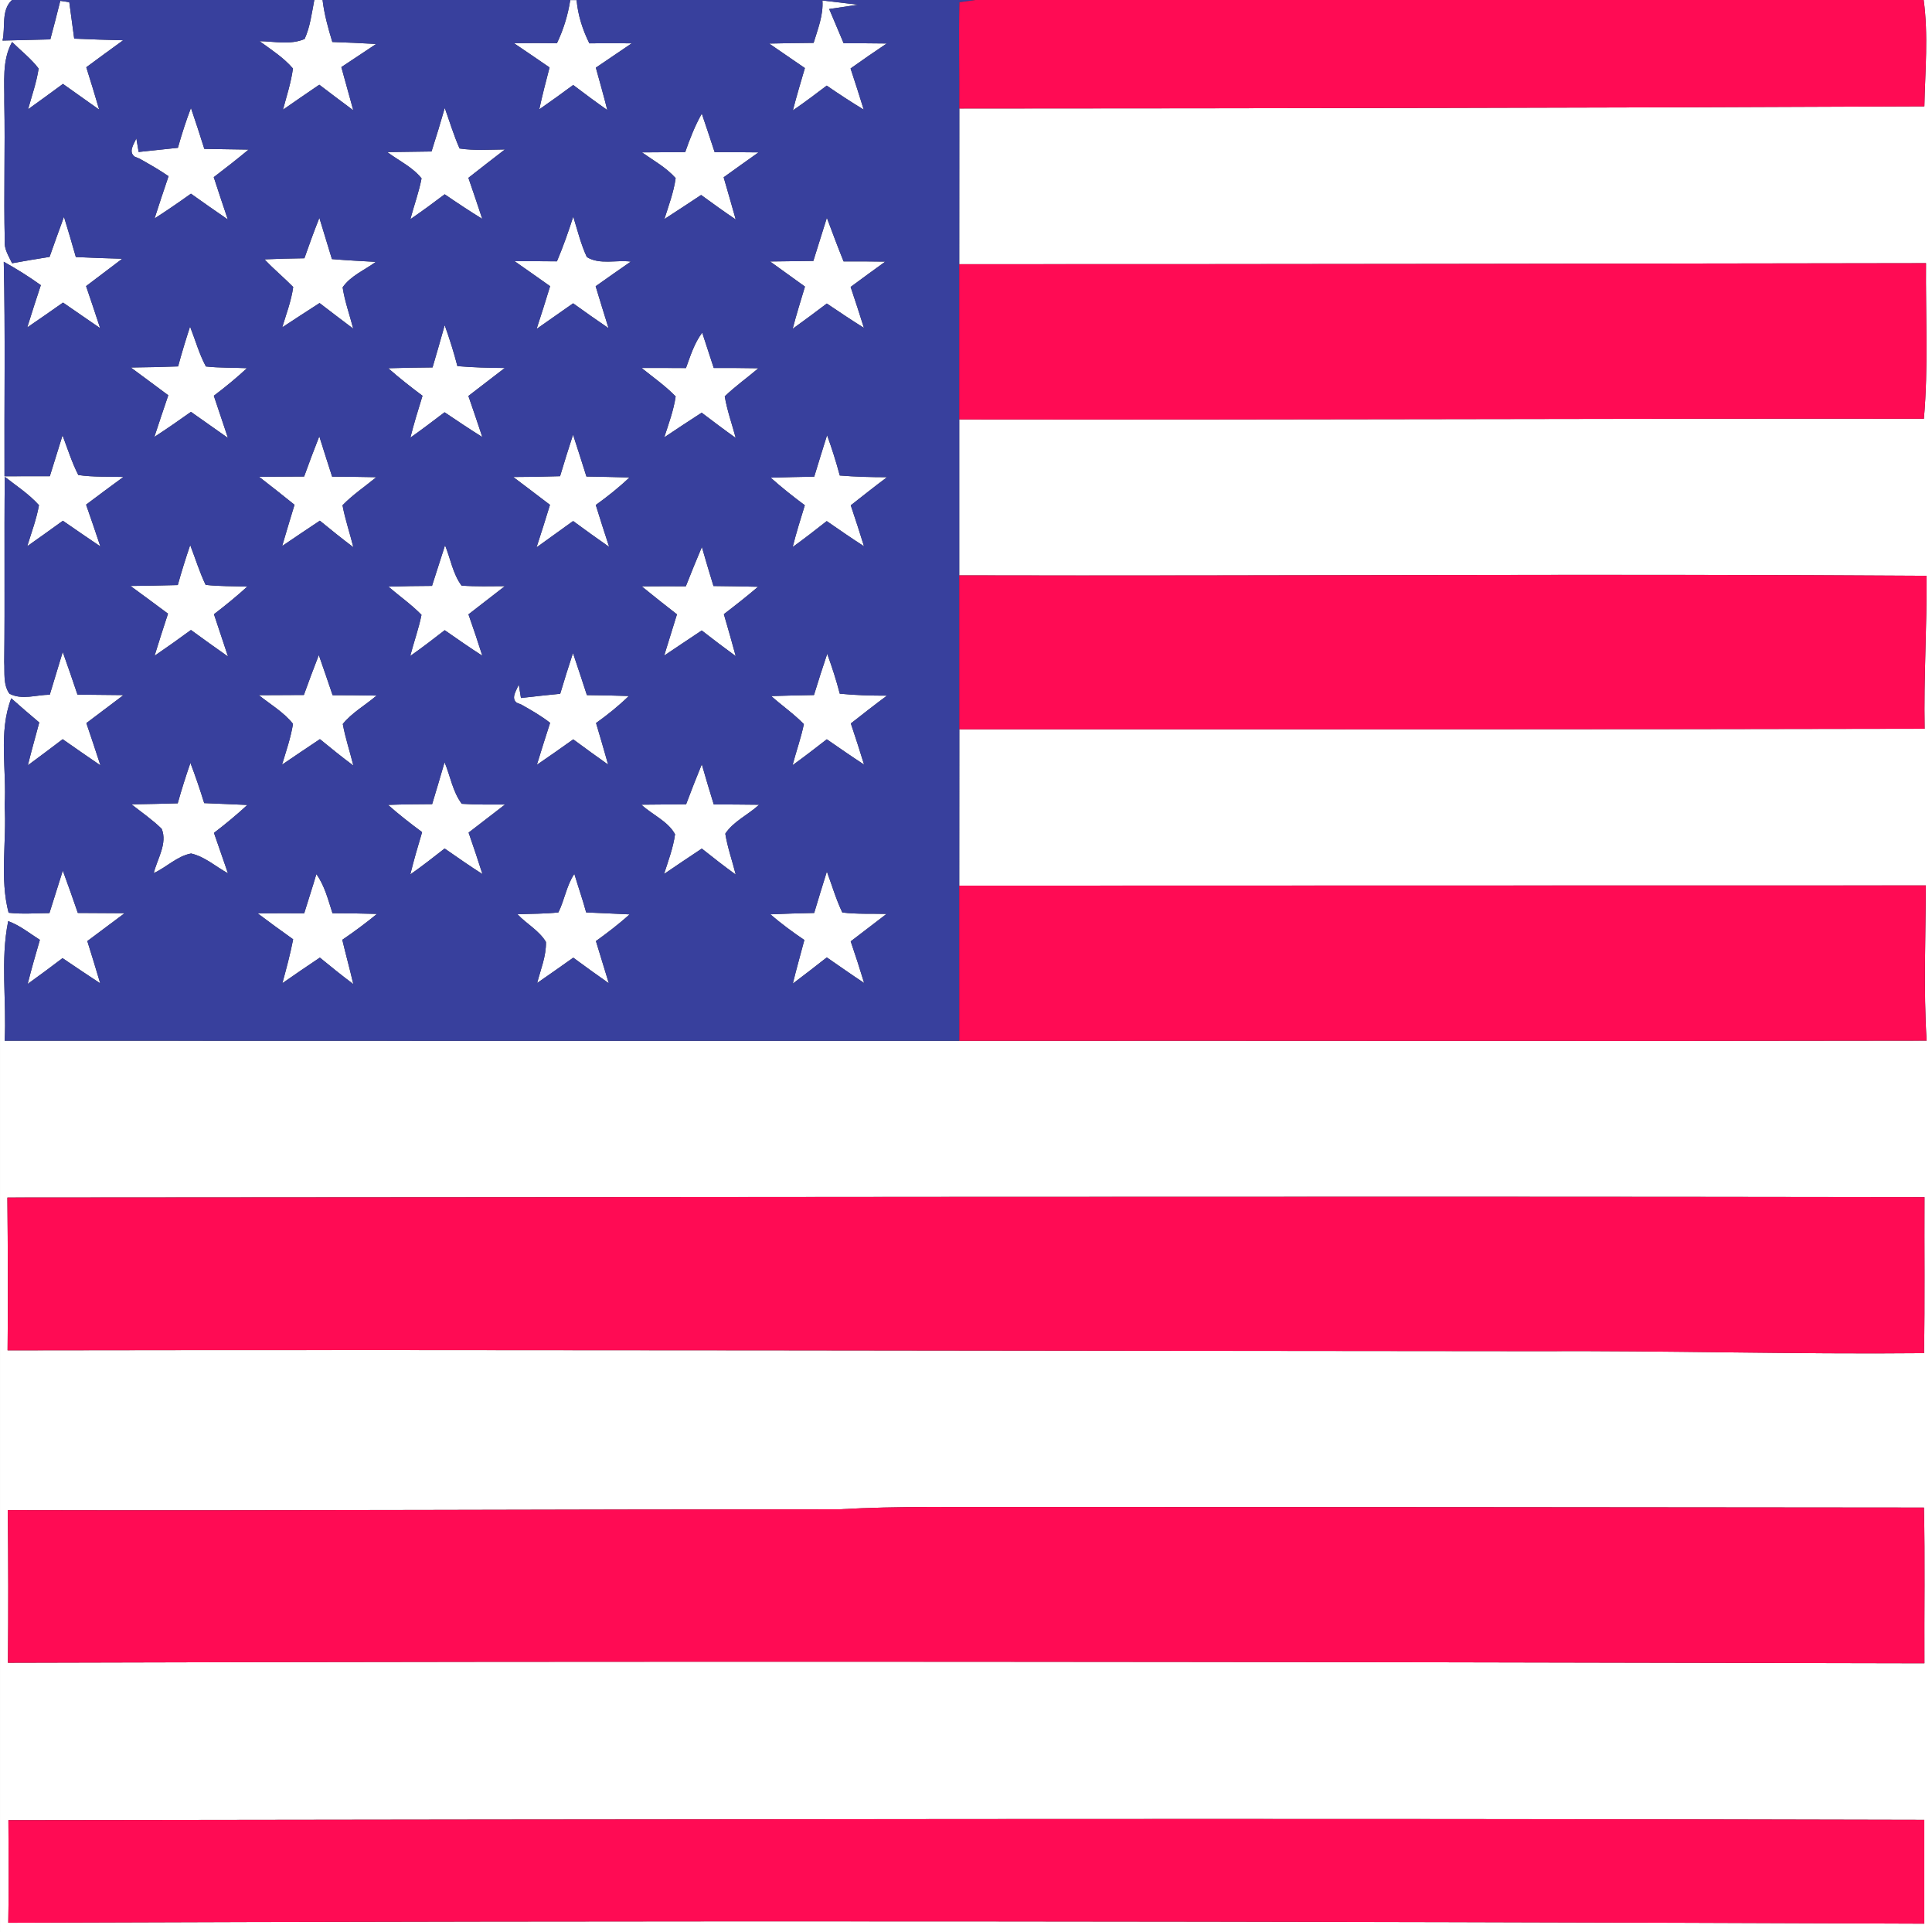 <?xml version="1.0" encoding="UTF-8" standalone="no"?>
<!DOCTYPE svg  PUBLIC '-//W3C//DTD SVG 1.1//EN'  'http://www.w3.org/Graphics/SVG/1.1/DTD/svg11.dtd'>
<svg width="283pt" xmlns="http://www.w3.org/2000/svg" viewBox="0 0 283 283" version="1.1" height="283pt">
 <rect x="0" y="0" width="283" height="283" fill="#333333" stroke="none"/>
 <g id="#ffffffff" fill="#fff">
  <path d="m0 0h1.76c-1.64 1.49-0.93 4-1.39 5.94 2.33-0.05 4.67-0.12 7-0.17 0.5-1.88 1-3.76 1.46-5.65l1.32 0.2c0.23 1.78 0.48 3.56 0.72 5.34 2.39 0.11 4.78 0.18 7.17 0.24-1.8 1.31-3.61 2.62-5.4 3.95 0.65 2.06 1.28 4.13 1.89 6.21-1.78-1.25-3.54-2.51-5.31-3.77-1.7 1.25-3.4 2.49-5.11 3.72 0.55-1.98 1.24-3.93 1.55-5.97-1.11-1.46-2.59-2.6-3.89-3.89-1.51 2.71-1.09 5.89-1.14 8.86 0.14 6.74-0.1 13.49 0.07 20.22-0.14 1.24 0.58 2.27 1.07 3.33 1.82-0.34 3.66-0.64 5.49-0.93 0.7-1.96 1.39-3.92 2.11-5.87 0.6 1.96 1.19 3.92 1.74 5.89 2.27 0.11 4.54 0.19 6.8 0.25-1.77 1.33-3.53 2.67-5.3 4.01 0.7 2.05 1.38 4.1 2.06 6.16-1.82-1.25-3.63-2.5-5.44-3.75-1.74 1.23-3.48 2.44-5.24 3.64 0.64-2.07 1.31-4.13 1.99-6.19-1.74-1.25-3.56-2.39-5.43-3.43 0.24 10.47 0.06 20.95 0.11 31.42 2.21-0.01 4.42-0.01 6.64-0.01 0.62-1.99 1.25-3.98 1.86-5.98 0.74 1.95 1.36 3.95 2.31 5.81 2.19 0.32 4.41 0.22 6.61 0.28-1.83 1.34-3.65 2.69-5.47 4.06 0.71 2.03 1.41 4.08 2.09 6.12-1.84-1.24-3.67-2.5-5.49-3.76-1.73 1.25-3.47 2.5-5.22 3.73 0.61-1.99 1.35-3.95 1.72-6.01-1.45-1.62-3.3-2.82-5.01-4.16-0.1 9.05 0.03 18.09-0.08 27.13 0.09 1.54-0.19 3.3 0.76 4.64 1.82 0.97 3.96 0.16 5.91 0.15 0.63-2.09 1.27-4.17 1.9-6.26 0.74 2.08 1.46 4.16 2.16 6.25 2.25 0.02 4.5 0.04 6.74 0.07-1.81 1.37-3.62 2.74-5.44 4.1 0.7 2.06 1.39 4.12 2.06 6.19-1.86-1.26-3.69-2.55-5.53-3.83-1.69 1.29-3.39 2.56-5.1 3.82 0.52-2.1 1.11-4.18 1.67-6.27-1.38-1.16-2.75-2.34-4.1-3.54-1.92 4.99-0.64 10.49-0.97 15.7 0.32 5.21-0.75 10.65 0.58 15.71 1.98 0.23 3.99 0.06 5.98 0.05 0.65-2.08 1.3-4.15 1.96-6.22 0.76 2.05 1.48 4.12 2.2 6.2 2.28 0.01 4.57 0.02 6.85 0.04l-5.46 4.08c0.64 2.06 1.28 4.12 1.89 6.19-1.85-1.21-3.68-2.45-5.52-3.69-1.69 1.28-3.39 2.55-5.11 3.78 0.55-2.16 1.16-4.31 1.79-6.46-1.52-0.96-2.94-2.13-4.64-2.74-1.17 5.75-0.21 11.68-0.52 17.51 46.61 0 93.23 0.04 139.84 0.02 47.23-0.04 94.46 0.07 141.69-0.03-0.47-7.58-0.13-15.15-0.12-22.73-47.19 0.02-94.39 0-141.58 0.03 0-7.63 0-15.27 0.01-22.9 47.13 0 94.26 0.02 141.4-0.08-0.14-7.47 0.34-14.94 0.28-22.41-47.22-0.32-94.46 0.05-141.69-0.06 0-7.61 0.01-15.23 0-22.84 47.1 0.07 94.2-0.15 141.3-0.1 0.67-7.58 0.24-15.19 0.31-22.79-47.2 0.07-94.4 0.16-141.61 0.15 0.01-7.6 0-15.21 0.01-22.81 47.12-0.02 94.24-0.09 141.36-0.31 0.11-5.19 0.6-10.41-0.1-15.58h1.22v283h-283v-283m1.08 175.42c0.07 7.46 0.11 14.92 0.03 22.38 74.63-0.12 149.26 0.08 223.89 0.12 18.95-0.1 37.88 0.48 56.83 0.29 0.14-7.62 0.03-15.24 0.07-22.85-93.6-0.15-187.21 0.02-280.82 0.06m0.06 45.78c0.08 7.46 0.09 14.91 0.02 22.36 93.58-0.27 187.16-0.14 280.73 0.08-0.04-7.6 0.1-15.21-0.07-22.81-44.27-0.04-88.54-0.09-132.81-0.08-8.68 0.04-17.36-0.17-26.03 0.33-40.61 0-81.23 0.22-121.84 0.12m0.09 45.42c0.03 5.01 0.08 10.02-0.02 15.03 93.55-0.35 187.1-0.24 280.66 0.13-0.01-5.07 0.01-10.14 0-15.21-93.55-0.25-187.09-0.07-280.64 0.05z"/>
  <path d="m46.04 0h1.21c0.25 2.1 0.82 4.14 1.43 6.15 2.14 0.08 4.28 0.16 6.42 0.29-1.7 1.13-3.41 2.26-5.1 3.39 0.58 2.11 1.17 4.22 1.75 6.33-1.67-1.24-3.33-2.49-4.98-3.75-1.78 1.21-3.55 2.43-5.32 3.66 0.53-2 1.19-3.98 1.46-6.04-1.38-1.61-3.2-2.76-4.89-4 2.19 0.03 4.52 0.58 6.6-0.32 0.82-1.8 1.04-3.79 1.42-5.71z"/>
  <path d="m83.53 0.01h0.93c0.2 2.22 0.88 4.35 1.87 6.34 2.07-0.04 4.13-0.03 6.2 0-1.75 1.19-3.5 2.37-5.25 3.56 0.57 2.07 1.16 4.13 1.68 6.21-1.7-1.19-3.35-2.42-5-3.67-1.64 1.21-3.29 2.41-4.97 3.57 0.45-2.06 0.97-4.1 1.51-6.14-1.73-1.2-3.47-2.37-5.21-3.55 2.1-0.03 4.19-0.03 6.29 0 0.96-2 1.61-4.13 1.95-6.32z"/>
  <path d="m119.18 6.28c0.61-2.03 1.44-4.05 1.29-6.21l5.25 0.62-4.26 0.63c0.71 1.67 1.41 3.35 2.12 5.02 2.1-0.01 4.21 0 6.31 0.03-1.78 1.19-3.55 2.41-5.3 3.66 0.66 2 1.31 4.01 1.93 6.03-1.85-1.12-3.65-2.3-5.42-3.52-1.63 1.24-3.27 2.47-4.96 3.63 0.54-2.08 1.15-4.14 1.76-6.2-1.75-1.2-3.49-2.39-5.23-3.59 2.17-0.05 4.34-0.08 6.51-0.1z"/>
  <path d="m26.06 21.65c0.55-1.97 1.18-3.92 1.91-5.84 0.68 1.99 1.33 3.99 1.96 6 2.16 0.04 4.33 0.06 6.49 0.1-1.67 1.38-3.38 2.73-5.11 4.04 0.67 2.07 1.36 4.13 2.06 6.2-1.81-1.25-3.62-2.5-5.4-3.78-1.75 1.25-3.52 2.47-5.33 3.63 0.67-2.07 1.35-4.14 2.05-6.19-1.36-0.94-2.79-1.75-4.23-2.56l-0.72-0.3c-1.01-0.72-0.09-1.88 0.23-2.69l0.34 2c1.91-0.21 3.83-0.41 5.75-0.61z"/>
  <path d="m65.15 15.81c0.71 1.98 1.31 4.01 2.17 5.94 2.2 0.33 4.43 0.16 6.64 0.14-1.79 1.37-3.57 2.77-5.35 4.16 0.69 2 1.37 4 2.03 6.01-1.87-1.15-3.69-2.36-5.5-3.6-1.65 1.25-3.32 2.47-5.03 3.65 0.53-2 1.25-3.95 1.64-5.98-1.32-1.66-3.34-2.6-5.02-3.85 2.16-0.04 4.32-0.07 6.48-0.09 0.68-2.12 1.33-4.25 1.94-6.38z"/>
  <path d="m100.37 22.28c0.67-1.93 1.42-3.85 2.43-5.64 0.64 1.88 1.26 3.76 1.88 5.64 2.14 0.01 4.29 0.01 6.43 0.04-1.7 1.21-3.41 2.42-5.11 3.65 0.59 2.06 1.2 4.11 1.77 6.18-1.72-1.16-3.4-2.37-5.07-3.59-1.79 1.18-3.58 2.37-5.38 3.53 0.62-1.98 1.37-3.94 1.65-6-1.39-1.56-3.25-2.58-4.94-3.77 2.11-0.02 4.22-0.03 6.34-0.04z"/>
  <path d="m46.78 31.91c0.62 2.01 1.23 4.03 1.84 6.04 2.14 0.18 4.29 0.29 6.43 0.41-1.63 1.2-3.69 2.03-4.86 3.73 0.31 2.06 1.03 4.03 1.55 6.05-1.65-1.24-3.29-2.49-4.93-3.75-1.83 1.17-3.65 2.37-5.47 3.56 0.59-1.95 1.33-3.88 1.61-5.91-1.36-1.39-2.87-2.62-4.2-4.05 1.95-0.09 3.9-0.13 5.84-0.16 0.69-1.99 1.42-3.97 2.19-5.92z"/>
  <path d="m81.58 38.28c0.91-2.14 1.68-4.33 2.39-6.55 0.62 1.99 1.11 4.03 1.99 5.92 1.87 1.17 4.33 0.39 6.44 0.67-1.73 1.19-3.44 2.4-5.15 3.61 0.61 2.05 1.26 4.09 1.89 6.14-1.75-1.19-3.48-2.41-5.19-3.64-1.79 1.25-3.57 2.49-5.35 3.75 0.69-2.08 1.34-4.17 1.98-6.26-1.73-1.22-3.46-2.45-5.2-3.66 2.07-0.01 4.13 0 6.2 0.02z"/>
  <path d="m119.14 38.22c0.66-2.11 1.33-4.21 1.98-6.32 0.8 2.14 1.59 4.27 2.45 6.39 2.03-0.01 4.07 0 6.11 0.03-1.7 1.23-3.4 2.46-5.08 3.71 0.67 1.99 1.32 3.99 1.95 6-1.84-1.15-3.64-2.36-5.44-3.57-1.66 1.25-3.32 2.5-5 3.7 0.54-2.07 1.18-4.12 1.8-6.18-1.71-1.22-3.41-2.45-5.11-3.68 2.11-0.03 4.22-0.06 6.34-0.08z"/>
  <path d="m27.84 47.84c0.77 1.95 1.33 4 2.32 5.84 2 0.22 4.02 0.16 6.02 0.25-1.55 1.43-3.17 2.77-4.86 4.04 0.68 2.06 1.37 4.12 2.07 6.18-1.81-1.27-3.62-2.54-5.42-3.82-1.77 1.26-3.54 2.49-5.36 3.67 0.67-2.04 1.35-4.07 2.04-6.1-1.83-1.36-3.65-2.72-5.49-4.07 2.31-0.03 4.62-0.07 6.93-0.16 0.53-1.96 1.12-3.9 1.75-5.83z"/>
  <path d="m63.36 53.82c0.61-2.06 1.2-4.13 1.78-6.19 0.7 1.97 1.34 3.97 1.86 6 2.31 0.19 4.62 0.26 6.94 0.27-1.78 1.36-3.55 2.74-5.33 4.1 0.69 2.01 1.38 4.01 2.04 6.02-1.87-1.17-3.7-2.4-5.53-3.63-1.66 1.26-3.32 2.52-5.01 3.72 0.52-2.07 1.15-4.1 1.78-6.14-1.72-1.28-3.41-2.61-5.02-4.03 2.16-0.07 4.33-0.1 6.49-0.12z"/>
  <path d="m100.48 53.91c0.65-1.78 1.22-3.65 2.38-5.18 0.57 1.71 1.13 3.44 1.69 5.17 2.18-0.01 4.36 0 6.54 0.04-1.63 1.39-3.39 2.63-4.93 4.12 0.35 2.08 1.07 4.06 1.61 6.09-1.69-1.2-3.34-2.45-4.99-3.7-1.84 1.18-3.66 2.4-5.48 3.61 0.64-1.98 1.37-3.93 1.67-5.99-1.51-1.56-3.31-2.81-4.99-4.17 2.17-0.01 4.33 0 6.5 0.01z"/>
  <path d="m46.77 63.91c0.62 1.97 1.24 3.94 1.88 5.91 2.16 0.01 4.31 0.03 6.47 0.08-1.65 1.36-3.46 2.57-4.95 4.11 0.39 2.09 1.08 4.09 1.59 6.15-1.67-1.26-3.3-2.57-4.91-3.89-1.85 1.22-3.68 2.47-5.52 3.71 0.59-2.02 1.2-4.03 1.81-6.04-1.72-1.39-3.45-2.75-5.19-4.1 2.2-0.02 4.4-0.02 6.6-0.04 0.71-1.98 1.45-3.94 2.22-5.89z"/>
  <path d="m82.04 69.75c0.6-2.03 1.25-4.06 1.9-6.08 0.66 2.04 1.32 4.08 1.96 6.13 2.1 0.04 4.2 0.07 6.3 0.14-1.54 1.47-3.21 2.79-4.93 4.03 0.63 2.05 1.29 4.09 1.96 6.14-1.78-1.24-3.54-2.51-5.28-3.79-1.79 1.28-3.58 2.57-5.36 3.86 0.68-2.07 1.33-4.15 1.97-6.23-1.8-1.36-3.58-2.74-5.38-4.08 2.29-0.01 4.57-0.04 6.86-0.12z"/>
  <path d="m121.15 63.74c0.7 1.94 1.33 3.91 1.86 5.91 2.3 0.19 4.61 0.25 6.92 0.25-1.8 1.35-3.55 2.73-5.31 4.12 0.67 1.99 1.32 3.99 1.94 6-1.85-1.19-3.65-2.44-5.46-3.69-1.64 1.29-3.3 2.58-4.99 3.8 0.52-2.06 1.15-4.09 1.78-6.12-1.72-1.28-3.4-2.61-5-4.04 2.12-0.07 4.25-0.11 6.38-0.15 0.62-2.03 1.24-4.06 1.88-6.08z"/>
  <path d="m27.86 79.84c0.75 1.94 1.36 3.95 2.26 5.83 2.02 0.23 4.06 0.18 6.1 0.26-1.57 1.42-3.2 2.76-4.88 4.04 0.68 2.07 1.37 4.13 2.06 6.2-1.82-1.28-3.63-2.57-5.43-3.89-1.76 1.29-3.53 2.55-5.33 3.78 0.64-2.07 1.29-4.12 1.97-6.17-1.83-1.35-3.65-2.72-5.5-4.06 2.31-0.03 4.62-0.06 6.93-0.13 0.55-1.97 1.16-3.93 1.82-5.86z"/>
  <path d="m63.28 85.82c0.64-1.99 1.27-3.97 1.91-5.95 0.8 1.96 1.14 4.19 2.42 5.91 2.11 0.15 4.22 0.09 6.34 0.08-1.78 1.38-3.55 2.76-5.33 4.13 0.7 2.01 1.39 4.03 2.03 6.06-1.87-1.2-3.69-2.47-5.51-3.74-1.66 1.29-3.33 2.57-5.05 3.78 0.52-2.02 1.24-3.98 1.65-6.03-1.48-1.52-3.24-2.74-4.84-4.13 2.13-0.07 4.25-0.1 6.38-0.11z"/>
  <path d="m100.46 85.88c0.76-1.93 1.54-3.85 2.35-5.76 0.55 1.91 1.11 3.82 1.7 5.72 2.17 0.03 4.35 0.05 6.53 0.11-1.63 1.39-3.31 2.71-5.01 4.01 0.59 2.05 1.19 4.09 1.74 6.15-1.68-1.22-3.34-2.48-4.98-3.76-1.85 1.22-3.67 2.46-5.5 3.68 0.62-2.01 1.25-4.03 1.87-6.04-1.73-1.35-3.46-2.71-5.16-4.1 2.15-0.02 4.31-0.02 6.46-0.01z"/>
  <path d="m46.7 95.95c0.69 1.95 1.35 3.92 2.02 5.88 2.15 0 4.3 0.02 6.44 0.06-1.63 1.4-3.59 2.48-4.95 4.16 0.38 2.07 1.05 4.06 1.55 6.09-1.67-1.24-3.29-2.55-4.9-3.87-1.86 1.23-3.7 2.49-5.55 3.74 0.6-1.98 1.28-3.94 1.61-5.98-1.37-1.72-3.31-2.85-5.01-4.2 2.2-0.01 4.4-0.01 6.6-0.03 0.71-1.96 1.43-3.91 2.19-5.85z"/>
  <path d="m82.06 101.62c0.59-2 1.22-3.98 1.87-5.96 0.69 2.05 1.37 4.1 2.04 6.16 2.05 0.02 4.09 0.06 6.14 0.13-1.49 1.45-3.11 2.75-4.8 3.96 0.6 2.03 1.2 4.05 1.77 6.09-1.72-1.21-3.42-2.45-5.11-3.7-1.77 1.26-3.54 2.51-5.33 3.73 0.64-2.06 1.27-4.11 1.94-6.15-1.32-1.03-2.77-1.86-4.23-2.68l-0.66-0.26c-0.93-0.72 0.04-1.88 0.29-2.7l0.33 2c1.92-0.22 3.83-0.43 5.75-0.62z"/>
  <path d="m119.23 101.81c0.62-2.02 1.26-4.03 1.94-6.04 0.7 1.92 1.33 3.86 1.84 5.84 2.29 0.23 4.6 0.29 6.91 0.29-1.79 1.32-3.54 2.7-5.29 4.07 0.67 2 1.32 4.01 1.94 6.03-1.84-1.2-3.65-2.46-5.46-3.71-1.66 1.29-3.32 2.57-5.02 3.8 0.53-2.01 1.24-3.98 1.66-6.02-1.47-1.51-3.21-2.71-4.78-4.11 2.08-0.07 4.17-0.11 6.26-0.15z"/>
  <path d="m27.89 111.75c0.74 1.94 1.41 3.91 2.02 5.89 2.1 0.1 4.21 0.16 6.32 0.27-1.56 1.44-3.2 2.8-4.89 4.09 0.69 1.97 1.37 3.95 2.05 5.92-1.78-0.97-3.38-2.44-5.4-2.9-2.05 0.38-3.6 2.02-5.47 2.87 0.5-2.06 2.05-4.35 1.16-6.49-1.36-1.33-2.93-2.41-4.42-3.58 2.26-0.04 4.51-0.08 6.77-0.15 0.56-1.99 1.18-3.96 1.86-5.92z"/>
  <path d="m63.3 117.79c0.62-2.05 1.23-4.09 1.82-6.14 0.84 2.02 1.19 4.33 2.52 6.09 2.11 0.15 4.22 0.1 6.33 0.11-1.78 1.36-3.55 2.74-5.33 4.11 0.7 2.02 1.38 4.04 2.03 6.08-1.88-1.2-3.71-2.48-5.54-3.75-1.65 1.3-3.31 2.58-5.03 3.8 0.51-2.09 1.12-4.15 1.73-6.2-1.72-1.27-3.4-2.58-4.99-3.99 2.16-0.08 4.31-0.1 6.46-0.11z"/>
  <path d="m102.8 111.95c0.56 1.96 1.14 3.93 1.75 5.88 2.22 0.01 4.43 0.02 6.64 0.05-1.58 1.46-3.77 2.43-4.95 4.24 0.33 2.04 1.03 3.99 1.53 5.99-1.69-1.22-3.34-2.51-4.97-3.81-1.86 1.22-3.69 2.48-5.53 3.72 0.61-1.92 1.34-3.82 1.61-5.82-1.05-1.92-3.35-2.86-4.93-4.33 2.18-0.03 4.37-0.04 6.55-0.06 0.74-1.96 1.5-3.92 2.3-5.86z"/>
  <path d="m46.34 128.04c1.21 1.68 1.73 3.77 2.36 5.73 2.18 0.01 4.35 0.03 6.52 0.1-1.63 1.34-3.33 2.6-5.08 3.79 0.51 2.17 1.11 4.32 1.61 6.49-1.67-1.25-3.29-2.56-4.9-3.88-1.85 1.23-3.67 2.49-5.49 3.75 0.58-2.13 1.16-4.26 1.58-6.43-1.75-1.24-3.48-2.51-5.2-3.8 2.27-0.02 4.55-0.02 6.82-0.01 0.58-1.92 1.22-3.82 1.78-5.74z"/>
  <path d="m81.79 133.65c0.9-1.8 1.21-4 2.34-5.64 0.56 1.89 1.22 3.74 1.73 5.64 2.12 0.11 4.24 0.17 6.37 0.29-1.57 1.4-3.23 2.68-4.94 3.91 0.63 2.06 1.27 4.12 1.89 6.18-1.75-1.23-3.49-2.48-5.21-3.75-1.75 1.25-3.52 2.48-5.29 3.71 0.51-1.98 1.34-3.94 1.29-6.01-1-1.69-2.86-2.65-4.17-4.06 1.99-0.08 4-0.05 5.99-0.27z"/>
  <path d="m121.12 127.66c0.74 2 1.34 4.07 2.26 6 2.15 0.27 4.32 0.15 6.48 0.21l-5.25 4.02c0.69 2.02 1.35 4.05 1.97 6.1-1.84-1.22-3.65-2.49-5.47-3.75-1.65 1.29-3.3 2.58-4.98 3.84 0.52-2.14 1.13-4.26 1.69-6.39-1.73-1.16-3.4-2.41-4.98-3.76 2.14-0.1 4.28-0.15 6.42-0.2 0.6-2.03 1.23-4.05 1.86-6.07z"/>
 </g>
 <g id="#38409dff">
  <path d="m1.76 0h44.28c-0.38 1.92-0.6 3.91-1.42 5.71-2.08 0.9-4.41 0.35-6.6 0.32 1.69 1.24 3.51 2.39 4.89 4-0.27 2.06-0.93 4.04-1.46 6.04 1.77-1.23 3.54-2.45 5.32-3.66 1.65 1.26 3.31 2.51 4.98 3.75-0.58-2.11-1.17-4.22-1.75-6.33 1.69-1.13 3.4-2.26 5.1-3.39-2.14-0.13-4.28-0.21-6.42-0.29-0.61-2.01-1.18-4.05-1.43-6.15h95.65l-2.36 0.33c-0.12 5.19 0.01 10.37-0.02 15.56-0.01 7.6 0 15.21-0.01 22.81v22.74c0.01 7.61 0 15.23 0 22.84 0 7.52 0 15.03 0.01 22.55-0.01 7.63-0.01 15.27-0.01 22.9 0.01 7.58-0.01 15.16 0.01 22.73-46.61 0.02-93.23-0.02-139.84-0.02 0.31-5.83-0.65-11.76 0.52-17.51 1.7 0.61 3.12 1.78 4.64 2.74-0.63 2.15-1.24 4.3-1.79 6.46 1.72-1.23 3.42-2.5 5.11-3.78 1.84 1.24 3.67 2.48 5.52 3.69-0.61-2.07-1.25-4.13-1.89-6.19l5.46-4.08c-2.28-0.02-4.57-0.03-6.85-0.04-0.72-2.08-1.44-4.15-2.2-6.2-0.66 2.07-1.31 4.14-1.96 6.22-1.99 0.01-4 0.18-5.98-0.05-1.33-5.06-0.26-10.5-0.58-15.71 0.33-5.21-0.95-10.71 0.97-15.7 1.35 1.2 2.72 2.38 4.1 3.54-0.56 2.09-1.15 4.17-1.67 6.27 1.71-1.26 3.41-2.53 5.1-3.82 1.84 1.28 3.67 2.57 5.53 3.83-0.67-2.07-1.36-4.13-2.06-6.19 1.82-1.36 3.63-2.73 5.44-4.1-2.24-0.03-4.49-0.05-6.74-0.07-0.7-2.09-1.42-4.17-2.16-6.25-0.63 2.09-1.27 4.17-1.9 6.26-1.95 0.01-4.09 0.82-5.91-0.15-0.95-1.34-0.67-3.1-0.76-4.64 0.11-9.04-0.02-18.08 0.08-27.13 1.71 1.34 3.56 2.54 5.01 4.16-0.37 2.06-1.11 4.02-1.72 6.01 1.75-1.23 3.49-2.48 5.22-3.73 1.82 1.26 3.65 2.52 5.49 3.76-0.68-2.04-1.38-4.09-2.09-6.12 1.82-1.37 3.64-2.72 5.47-4.06-2.2-0.06-4.42 0.04-6.61-0.28-0.95-1.86-1.57-3.86-2.31-5.81-0.61 2-1.24 3.99-1.86 5.98-2.22 0-4.43 0-6.64 0.01-0.05-10.47 0.13-20.95-0.11-31.42 1.87 1.04 3.69 2.18 5.43 3.43-0.68 2.06-1.35 4.12-1.99 6.19 1.76-1.2 3.5-2.41 5.24-3.64 1.81 1.25 3.62 2.5 5.44 3.75-0.68-2.06-1.36-4.11-2.06-6.16 1.77-1.34 3.53-2.68 5.3-4.01-2.26-0.06-4.53-0.14-6.8-0.25-0.55-1.97-1.14-3.93-1.74-5.89-0.72 1.95-1.41 3.91-2.11 5.87-1.83 0.29-3.67 0.59-5.49 0.93-0.49-1.06-1.21-2.09-1.07-3.33-0.17-6.73 0.07-13.48-0.07-20.22 0.05-2.97-0.37-6.15 1.14-8.86 1.3 1.29 2.78 2.43 3.89 3.89-0.31 2.04-1 3.99-1.55 5.97 1.71-1.23 3.41-2.47 5.11-3.72 1.77 1.26 3.53 2.52 5.31 3.77-0.61-2.08-1.24-4.15-1.89-6.21 1.79-1.33 3.6-2.64 5.4-3.95-2.39-0.06-4.78-0.13-7.17-0.24-0.24-1.78-0.49-3.56-0.72-5.34l-1.32-0.2c-0.46 1.89-0.96 3.77-1.46 5.65-2.33 0.05-4.67 0.12-7 0.17 0.46-1.94-0.25-4.45 1.39-5.94m81.77 0.01c-0.34 2.19-0.99 4.32-1.95 6.32-2.1-0.03-4.19-0.03-6.29 0 1.74 1.18 3.48 2.35 5.21 3.55-0.54 2.04-1.06 4.08-1.51 6.14 1.68-1.16 3.33-2.36 4.97-3.57 1.65 1.25 3.3 2.48 5 3.67-0.52-2.08-1.11-4.14-1.68-6.21 1.75-1.19 3.5-2.37 5.25-3.56-2.07-0.03-4.13-0.04-6.2 0-0.99-1.99-1.67-4.12-1.87-6.34h-0.93m35.65 6.27c-2.17 0.02-4.34 0.05-6.51 0.1 1.74 1.2 3.48 2.39 5.23 3.59-0.61 2.06-1.22 4.12-1.76 6.2 1.69-1.16 3.33-2.39 4.96-3.63 1.77 1.22 3.57 2.4 5.42 3.52-0.62-2.02-1.27-4.03-1.93-6.03 1.75-1.25 3.52-2.47 5.3-3.66-2.1-0.03-4.21-0.04-6.31-0.03-0.71-1.67-1.41-3.35-2.12-5.02l4.26-0.63-5.25-0.62c0.15 2.16-0.68 4.18-1.29 6.21m-93.12 15.37c-1.92 0.2-3.84 0.4-5.75 0.61l-0.34-2c-0.32 0.81-1.24 1.97-0.23 2.69l0.72 0.3c1.44 0.81 2.87 1.62 4.23 2.56-0.7 2.05-1.38 4.12-2.05 6.19 1.81-1.16 3.58-2.38 5.33-3.63 1.78 1.28 3.59 2.53 5.4 3.78-0.7-2.07-1.39-4.13-2.06-6.2 1.73-1.31 3.44-2.66 5.11-4.04-2.16-0.04-4.33-0.06-6.49-0.1-0.63-2.01-1.28-4.01-1.96-6-0.73 1.92-1.36 3.87-1.91 5.84m39.09-5.84c-0.61 2.13-1.26 4.26-1.94 6.38-2.16 0.02-4.32 0.05-6.48 0.09 1.68 1.25 3.7 2.19 5.02 3.85-0.39 2.03-1.11 3.98-1.64 5.98 1.71-1.18 3.38-2.4 5.03-3.65 1.81 1.24 3.63 2.45 5.5 3.6-0.66-2.01-1.34-4.01-2.03-6.01 1.78-1.39 3.56-2.79 5.35-4.16-2.21 0.02-4.44 0.19-6.64-0.14-0.86-1.93-1.46-3.96-2.17-5.94m35.22 6.47c-2.12 0.01-4.23 0.02-6.34 0.04 1.69 1.19 3.55 2.21 4.94 3.77-0.28 2.06-1.03 4.02-1.65 6 1.8-1.16 3.59-2.35 5.38-3.53 1.67 1.22 3.35 2.43 5.07 3.59-0.57-2.07-1.18-4.12-1.77-6.18 1.7-1.23 3.41-2.44 5.11-3.65-2.14-0.03-4.29-0.03-6.43-0.04-0.62-1.88-1.24-3.76-1.88-5.64-1.01 1.79-1.76 3.71-2.43 5.64m-53.59 9.63c-0.77 1.95-1.5 3.93-2.19 5.92-1.94 0.03-3.89 0.07-5.84 0.16 1.33 1.43 2.84 2.66 4.2 4.05-0.28 2.03-1.02 3.96-1.61 5.91 1.82-1.19 3.64-2.39 5.47-3.56 1.64 1.26 3.28 2.51 4.93 3.75-0.52-2.02-1.24-3.99-1.55-6.05 1.17-1.7 3.23-2.53 4.86-3.73-2.14-0.12-4.29-0.23-6.43-0.41-0.61-2.01-1.22-4.03-1.84-6.04m34.8 6.37c-2.07-0.02-4.13-0.03-6.2-0.02 1.74 1.21 3.47 2.44 5.2 3.66-0.64 2.09-1.29 4.18-1.98 6.26 1.78-1.26 3.56-2.5 5.35-3.75 1.71 1.23 3.44 2.45 5.19 3.64-0.63-2.05-1.28-4.09-1.89-6.14 1.71-1.21 3.42-2.42 5.15-3.61-2.11-0.28-4.57 0.5-6.44-0.67-0.88-1.89-1.37-3.93-1.99-5.92-0.71 2.22-1.48 4.41-2.39 6.55m37.56-0.06c-2.12 0.02-4.23 0.05-6.34 0.08 1.7 1.23 3.4 2.46 5.11 3.68-0.62 2.06-1.26 4.11-1.8 6.18 1.68-1.2 3.34-2.45 5-3.7 1.8 1.21 3.6 2.42 5.44 3.57-0.63-2.01-1.28-4.01-1.95-6 1.68-1.25 3.38-2.48 5.08-3.71-2.04-0.03-4.08-0.04-6.11-0.03-0.86-2.12-1.65-4.25-2.45-6.39-0.65 2.11-1.32 4.21-1.98 6.32m-91.3 9.62c-0.63 1.93-1.22 3.87-1.75 5.83-2.31 0.09-4.62 0.13-6.93 0.16 1.84 1.35 3.66 2.71 5.49 4.07-0.69 2.03-1.37 4.06-2.04 6.1 1.82-1.18 3.59-2.41 5.36-3.67 1.8 1.28 3.61 2.55 5.42 3.82-0.7-2.06-1.39-4.12-2.07-6.18 1.69-1.27 3.31-2.61 4.86-4.04-2-0.09-4.02-0.03-6.02-0.25-0.99-1.84-1.55-3.89-2.32-5.84m35.52 5.98c-2.16 0.02-4.33 0.05-6.49 0.12 1.61 1.42 3.3 2.75 5.02 4.03-0.63 2.04-1.26 4.07-1.78 6.14 1.69-1.2 3.35-2.46 5.01-3.72 1.83 1.23 3.66 2.46 5.53 3.63-0.66-2.01-1.35-4.01-2.04-6.02 1.78-1.36 3.55-2.74 5.33-4.1-2.32-0.01-4.63-0.08-6.94-0.27-0.52-2.03-1.16-4.03-1.86-6-0.58 2.06-1.17 4.13-1.78 6.19m37.12 0.09c-2.17-0.01-4.33-0.02-6.5-0.01 1.68 1.36 3.48 2.61 4.99 4.17-0.3 2.06-1.03 4.01-1.67 5.99 1.82-1.21 3.64-2.43 5.48-3.61 1.65 1.25 3.3 2.5 4.99 3.7-0.54-2.03-1.26-4.01-1.61-6.09 1.54-1.49 3.3-2.73 4.93-4.12-2.18-0.04-4.36-0.05-6.54-0.04-0.56-1.73-1.12-3.46-1.69-5.17-1.16 1.53-1.73 3.4-2.38 5.18m-53.71 10c-0.77 1.95-1.51 3.91-2.22 5.89-2.2 0.02-4.4 0.02-6.6 0.04 1.74 1.35 3.47 2.71 5.19 4.1-0.61 2.01-1.22 4.02-1.81 6.04 1.84-1.24 3.67-2.49 5.52-3.71 1.61 1.32 3.24 2.63 4.91 3.89-0.51-2.06-1.2-4.06-1.59-6.15 1.49-1.54 3.3-2.75 4.95-4.11-2.16-0.05-4.31-0.07-6.47-0.08-0.64-1.97-1.26-3.94-1.88-5.91m35.27 5.84c-2.29 0.08-4.57 0.11-6.86 0.12 1.8 1.34 3.58 2.72 5.38 4.08-0.64 2.08-1.29 4.16-1.97 6.23 1.78-1.29 3.57-2.58 5.36-3.86 1.74 1.28 3.5 2.55 5.28 3.79-0.67-2.05-1.33-4.09-1.96-6.14 1.72-1.24 3.39-2.56 4.93-4.03-2.1-0.07-4.2-0.1-6.3-0.14-0.64-2.05-1.3-4.09-1.96-6.13-0.65 2.02-1.3 4.05-1.9 6.08m39.11-6.01c-0.64 2.02-1.26 4.05-1.88 6.08-2.13 0.04-4.26 0.08-6.38 0.15 1.6 1.43 3.28 2.76 5 4.04-0.63 2.03-1.26 4.06-1.78 6.12 1.69-1.22 3.35-2.51 4.99-3.8 1.81 1.25 3.61 2.5 5.46 3.69-0.62-2.01-1.27-4.01-1.94-6 1.76-1.39 3.51-2.77 5.31-4.12-2.31 0-4.62-0.06-6.92-0.25-0.53-2-1.16-3.97-1.86-5.91m-93.29 16.1c-0.66 1.93-1.27 3.89-1.82 5.86-2.31 0.07-4.62 0.1-6.93 0.13 1.85 1.34 3.67 2.71 5.5 4.06-0.68 2.05-1.33 4.1-1.97 6.17 1.8-1.23 3.57-2.49 5.33-3.78 1.8 1.32 3.61 2.61 5.43 3.89-0.69-2.07-1.38-4.13-2.06-6.2 1.68-1.28 3.31-2.62 4.88-4.04-2.04-0.08-4.08-0.03-6.1-0.26-0.9-1.88-1.51-3.89-2.26-5.83m35.42 5.98c-2.13 0.01-4.25 0.04-6.38 0.11 1.6 1.39 3.36 2.61 4.84 4.13-0.41 2.05-1.13 4.01-1.65 6.03 1.72-1.21 3.39-2.49 5.05-3.78 1.82 1.27 3.64 2.54 5.51 3.74-0.64-2.03-1.33-4.05-2.03-6.06 1.78-1.37 3.55-2.75 5.33-4.13-2.12 0.01-4.23 0.07-6.34-0.08-1.28-1.72-1.62-3.95-2.42-5.91-0.64 1.98-1.27 3.96-1.91 5.95m37.18 0.06c-2.15-0.01-4.31-0.01-6.46 0.01 1.7 1.39 3.43 2.75 5.16 4.1-0.62 2.01-1.25 4.03-1.87 6.04 1.83-1.22 3.65-2.46 5.5-3.68 1.64 1.28 3.3 2.54 4.98 3.76-0.55-2.06-1.15-4.1-1.74-6.15 1.7-1.3 3.38-2.62 5.01-4.01-2.18-0.06-4.36-0.08-6.53-0.11-0.59-1.9-1.15-3.81-1.7-5.72-0.81 1.91-1.59 3.83-2.35 5.76m-53.76 10.07c-0.76 1.94-1.48 3.89-2.19 5.85-2.2 0.02-4.4 0.02-6.6 0.03 1.7 1.35 3.64 2.48 5.01 4.2-0.33 2.04-1.01 4-1.61 5.98 1.85-1.25 3.69-2.51 5.55-3.74 1.61 1.32 3.23 2.63 4.9 3.87-0.5-2.03-1.17-4.02-1.55-6.09 1.36-1.68 3.32-2.76 4.95-4.16-2.14-0.04-4.29-0.06-6.44-0.06-0.67-1.96-1.33-3.93-2.02-5.88m35.36 5.67c-1.92 0.19-3.83 0.4-5.75 0.62l-0.33-2c-0.25 0.82-1.22 1.98-0.29 2.7l0.66 0.26c1.46 0.82 2.91 1.65 4.23 2.68-0.67 2.04-1.3 4.09-1.94 6.15 1.79-1.22 3.56-2.47 5.33-3.73 1.69 1.25 3.39 2.49 5.11 3.7-0.57-2.04-1.17-4.06-1.77-6.09 1.69-1.21 3.31-2.51 4.8-3.96-2.05-0.07-4.09-0.11-6.14-0.13-0.67-2.06-1.35-4.11-2.04-6.16-0.65 1.98-1.28 3.96-1.87 5.96m37.17 0.19c-2.09 0.04-4.18 0.08-6.26 0.15 1.57 1.4 3.31 2.6 4.78 4.11-0.42 2.04-1.13 4.01-1.66 6.02 1.7-1.23 3.36-2.51 5.02-3.8 1.81 1.25 3.62 2.51 5.46 3.71-0.62-2.02-1.27-4.03-1.94-6.03 1.75-1.37 3.5-2.75 5.29-4.07-2.31 0-4.62-0.06-6.91-0.29-0.51-1.98-1.14-3.92-1.84-5.84-0.68 2.01-1.32 4.02-1.94 6.04m-91.34 9.94c-0.68 1.96-1.3 3.93-1.86 5.92-2.26 0.07-4.51 0.11-6.77 0.15 1.49 1.17 3.06 2.25 4.42 3.58 0.89 2.14-0.66 4.43-1.16 6.49 1.87-0.85 3.42-2.49 5.47-2.87 2.02 0.46 3.62 1.93 5.4 2.9-0.68-1.97-1.36-3.95-2.05-5.92 1.69-1.29 3.33-2.65 4.89-4.09-2.11-0.11-4.22-0.17-6.32-0.27-0.61-1.98-1.28-3.95-2.02-5.89m35.41 6.04c-2.15 0.01-4.3 0.03-6.46 0.11 1.59 1.41 3.27 2.72 4.99 3.99-0.61 2.05-1.22 4.11-1.73 6.2 1.72-1.22 3.38-2.5 5.03-3.8 1.83 1.27 3.66 2.55 5.54 3.75-0.65-2.04-1.33-4.06-2.03-6.08 1.78-1.37 3.55-2.75 5.33-4.11-2.11-0.01-4.22 0.04-6.33-0.11-1.33-1.76-1.68-4.07-2.52-6.09-0.59 2.05-1.2 4.09-1.82 6.14m39.5-5.84c-0.8 1.94-1.56 3.9-2.3 5.86-2.18 0.02-4.37 0.03-6.55 0.06 1.58 1.47 3.88 2.41 4.93 4.33-0.27 2-1 3.9-1.61 5.82 1.84-1.24 3.67-2.5 5.53-3.72 1.63 1.3 3.28 2.59 4.97 3.81-0.5-2-1.2-3.95-1.53-5.99 1.18-1.81 3.37-2.78 4.95-4.24-2.21-0.03-4.42-0.04-6.64-0.05-0.61-1.95-1.19-3.92-1.75-5.88m-56.46 16.09c-0.56 1.92-1.2 3.82-1.78 5.74-2.27-0.01-4.55-0.01-6.82 0.01 1.72 1.29 3.45 2.56 5.2 3.8-0.42 2.17-1 4.3-1.58 6.43 1.82-1.26 3.64-2.52 5.49-3.75 1.61 1.32 3.23 2.63 4.9 3.88-0.5-2.17-1.1-4.32-1.61-6.49 1.75-1.19 3.45-2.45 5.08-3.79-2.17-0.07-4.34-0.09-6.52-0.1-0.63-1.96-1.15-4.05-2.36-5.73m35.45 5.61c-1.99 0.22-4 0.19-5.99 0.27 1.31 1.41 3.17 2.37 4.17 4.06 0.05 2.07-0.78 4.03-1.29 6.01 1.77-1.23 3.54-2.46 5.29-3.71 1.72 1.27 3.46 2.52 5.21 3.75-0.62-2.06-1.26-4.12-1.89-6.18 1.71-1.23 3.37-2.51 4.94-3.91-2.13-0.12-4.25-0.18-6.37-0.29-0.51-1.9-1.17-3.75-1.73-5.64-1.13 1.64-1.44 3.84-2.34 5.64m39.33-5.99c-0.63 2.02-1.26 4.04-1.86 6.07-2.14 0.05-4.28 0.1-6.42 0.2 1.58 1.35 3.25 2.6 4.98 3.76-0.56 2.13-1.17 4.25-1.69 6.39 1.68-1.26 3.33-2.55 4.98-3.84 1.82 1.26 3.63 2.53 5.47 3.75-0.62-2.05-1.28-4.08-1.97-6.1l5.25-4.02c-2.16-0.06-4.33 0.06-6.48-0.21-0.92-1.93-1.52-4-2.26-6z" fill="#38409d"/>
 </g>
 <g id="#ff0b54ff" fill="#ff0b54">
  <path d="m142.9 0h138.88c0.7 5.17 0.21 10.39 0.1 15.58-47.12 0.22-94.24 0.29-141.36 0.31 0.03-5.19-0.1-10.37 0.02-15.56l2.36-0.33z"/>
  <path d="m140.51 38.7c47.21 0.01 94.41-0.08 141.61-0.15-0.07 7.6 0.36 15.21-0.31 22.79-47.1-0.05-94.2 0.17-141.3 0.1v-22.74z"/>
  <path d="m140.51 84.28c47.23 0.11 94.47-0.26 141.69 0.06 0.06 7.47-0.42 14.94-0.28 22.41-47.14 0.1-94.27 0.08-141.4 0.08-0.01-7.52-0.01-15.03-0.01-22.55z"/>
  <path d="m140.51 129.73c47.19-0.03 94.39-0.01 141.58-0.03-0.01 7.58-0.35 15.15 0.12 22.73-47.23 0.1-94.46-0.01-141.69 0.03-0.02-7.57 0-15.15-0.01-22.73z"/>
  <path d="m1.08 175.42c93.61-0.04 187.22-0.21 280.82-0.06-0.04 7.61 0.07 15.23-0.07 22.85-18.95 0.19-37.88-0.39-56.83-0.29-74.63-0.04-149.26-0.24-223.89-0.12 0.08-7.46 0.04-14.92-0.03-22.38z"/>
  <path d="m1.14 221.2c40.61 0.1 81.23-0.12 121.84-0.12 8.67-0.5 17.35-0.29 26.03-0.33 44.27-0.01 88.54 0.04 132.81 0.08 0.17 7.6 0.03 15.21 0.07 22.81-93.57-0.22-187.15-0.35-280.73-0.08 0.07-7.45 0.06-14.9-0.02-22.36z"/>
  <path d="m1.23 266.62c93.55-0.12 187.09-0.3 280.64-0.05 0.01 5.07-0.01 10.14 0 15.21-93.56-0.37-187.11-0.48-280.66-0.13 0.1-5.01 0.05-10.02 0.02-15.03z"/>
 </g>
</svg>
